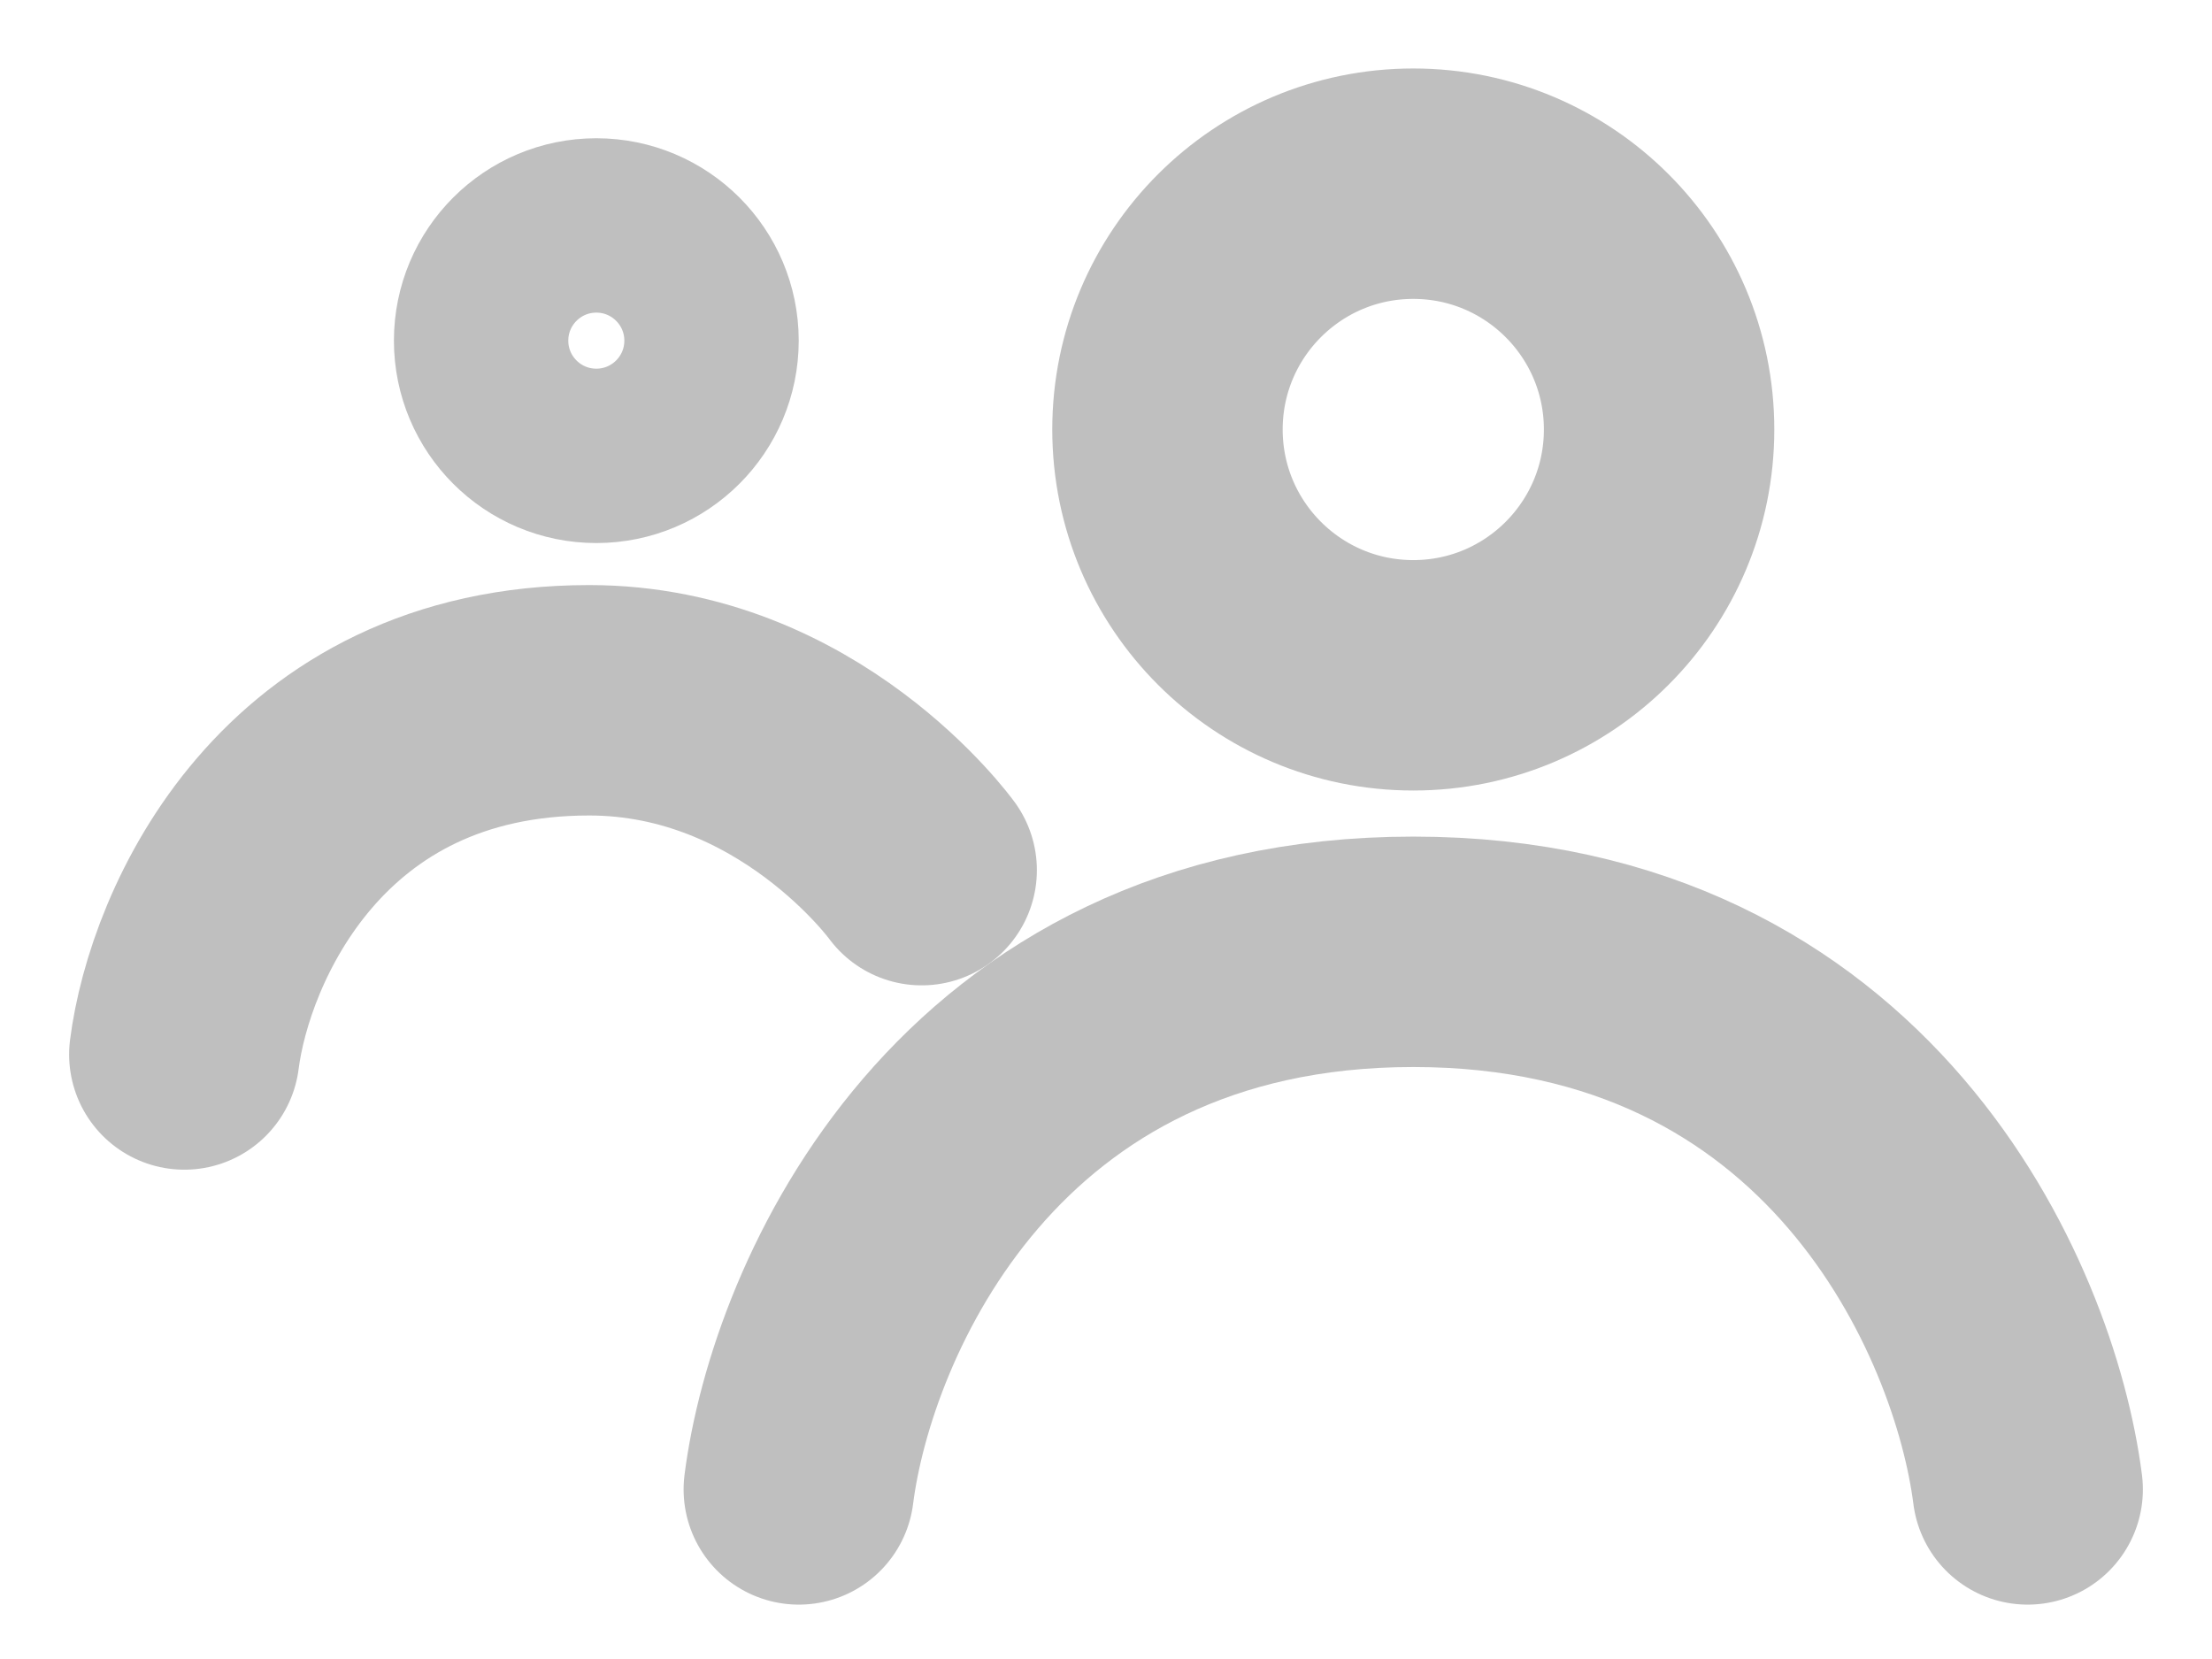 <svg width="24" height="18" viewBox="0 0 24 18" fill="none" xmlns="http://www.w3.org/2000/svg">
<path d="M8.667 16.16C8.914 14.215 10.593 10.327 15.334 10.327C20.074 10.327 21.753 14.215 22 16.16" stroke="#BFBFBF" stroke-width="2.5" stroke-linecap="round"/>
<circle cx="15.334" cy="4.66" r="2.667" stroke="#BFBFBF" stroke-width="2.5"/>
<path d="M2 11.441C2.163 10.16 3.269 7.598 6.392 7.598C8.667 7.598 10 9.441 10 9.441" stroke="#BFBFBF" stroke-width="2.5" stroke-linecap="round"/>
<circle cx="6.47" cy="3.696" r="1.25" stroke="#BFBFBF" stroke-width="1.892"/>
</svg>
